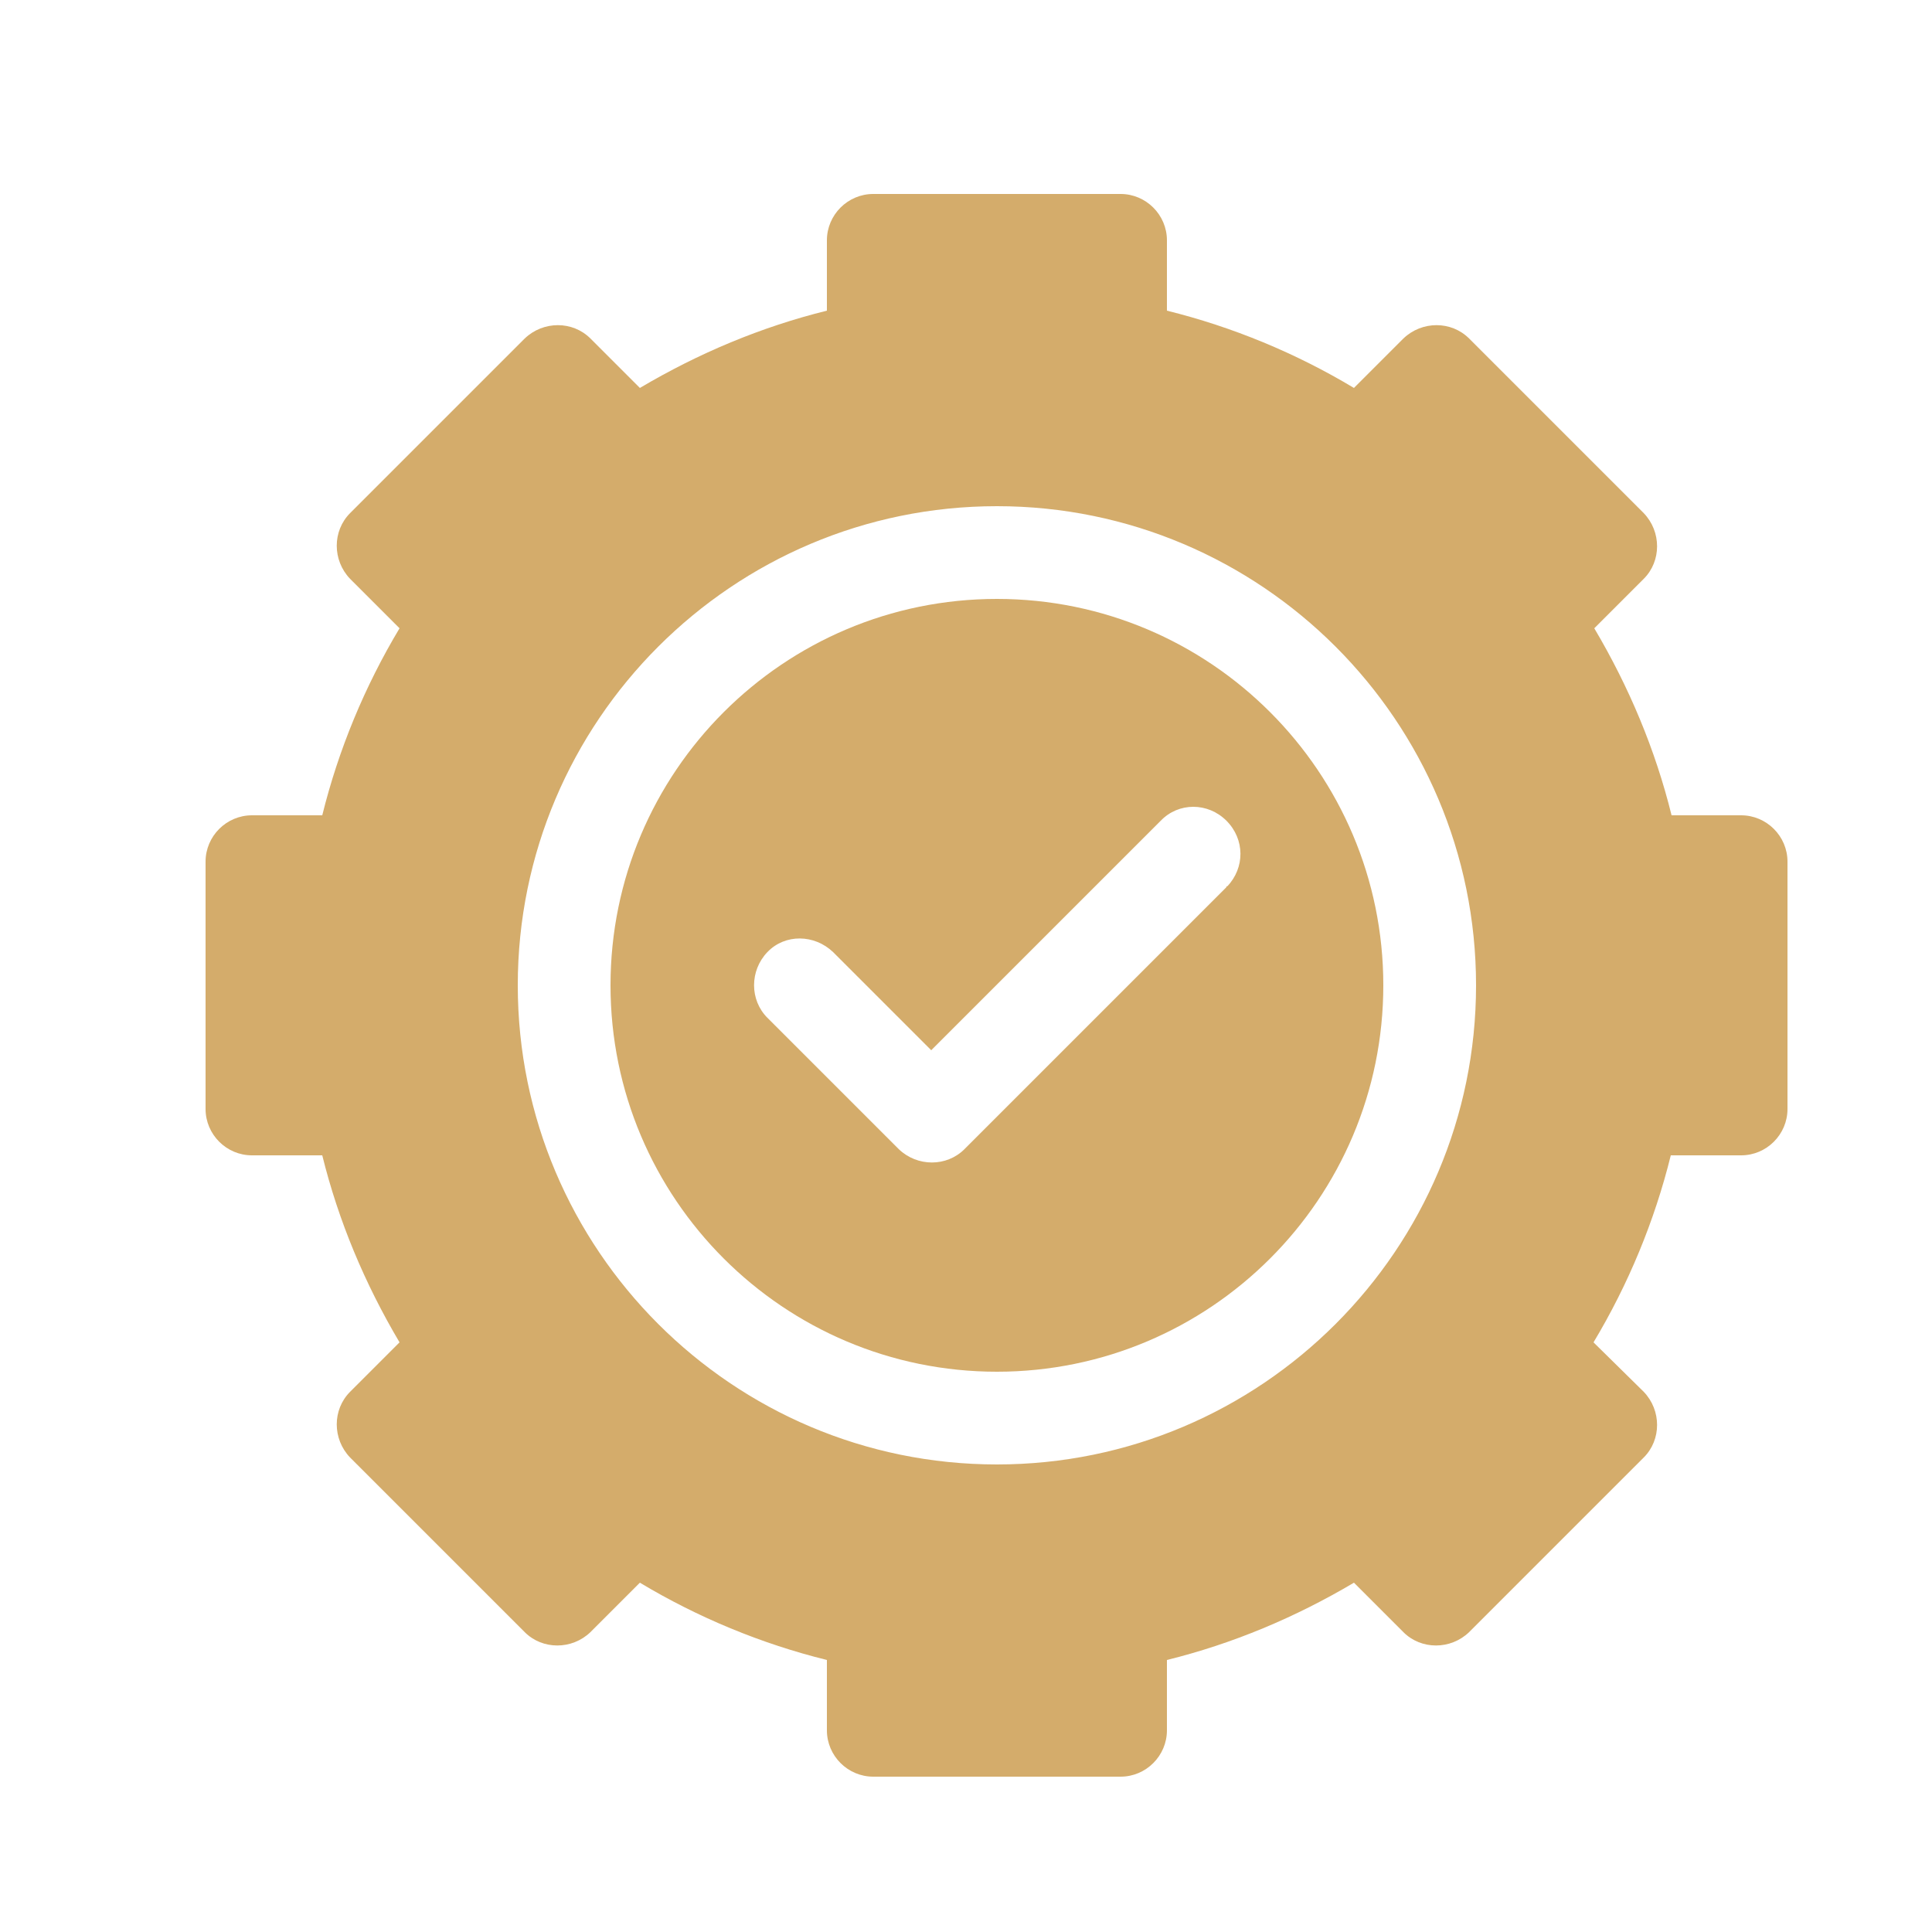 <?xml version="1.0" encoding="UTF-8"?>
<svg id="Capa_1" xmlns="http://www.w3.org/2000/svg" version="1.1" viewBox="0 0 250 250">
  <!-- Generator: Adobe Illustrator 29.8.1, SVG Export Plug-In . SVG Version: 2.1.1 Build 2)  -->
  <defs>
    <style>
      .st0 {
        fill: #d4ac6b;
      }
    </style>
  </defs>
  <path id="Trazado_408" class="st0" d="M225.4,105.5h-9.1c-2.1-8.5-5.5-16.6-10-24.2l6.4-6.4c2.3-2.3,2.3-6.1,0-8.5h0l-22.6-22.6c-2.3-2.3-6.1-2.3-8.5,0h0l-6.4,6.4c-7.5-4.5-15.7-7.9-24.2-10v-9.1c0-3.3-2.7-6-6-6h-32c-3.3,0-6,2.7-6,6h0v9.1c-8.5,2.1-16.6,5.5-24.2,10l-6.4-6.4c-2.3-2.3-6.1-2.3-8.5,0h0l-22.6,22.6c-2.3,2.3-2.3,6.1,0,8.5h0l6.4,6.4c-4.5,7.5-7.9,15.7-10,24.2h-9.1c-3.3,0-6,2.7-6,6v32c0,3.3,2.7,6,6,6h9.1c2.1,8.5,5.5,16.6,10,24.2l-6.4,6.4c-2.3,2.3-2.3,6.1,0,8.5h0l22.6,22.6c2.3,2.3,6.1,2.3,8.5,0h0l6.4-6.4c7.5,4.5,15.7,7.9,24.2,10v9.1c0,3.3,2.7,6,6,6h32c3.3,0,6-2.7,6-6h0v-9.1c8.5-2.1,16.6-5.5,24.2-10l6.4,6.4c2.3,2.3,6.1,2.3,8.5,0h0l22.6-22.6c2.3-2.3,2.3-6.1,0-8.5h0l-6.5-6.4c4.5-7.5,7.9-15.7,10-24.2h9.1c3.3,0,6-2.7,6-6v-32c0-3.3-2.7-6-6-6h.1ZM129,189.5c-34.2,0-62-27.8-62-62s27.8-62,62-62,62,27.8,62,62-27.8,62-62,62Z"/>
  <path id="Trazado_409" class="st0" d="M129,77.5c-27.6,0-50,22.4-50,50s22.4,50,50,50,50-22.4,50-50-22.4-50-50-50ZM158.7,114.8l-33.9,33.9c-2.3,2.3-6.1,2.3-8.5,0l-17-17c-2.3-2.3-2.3-6.1,0-8.5s6.1-2.3,8.5,0l12.7,12.7,29.7-29.7c2.3-2.4,6.1-2.4,8.5,0s2.4,6.1.1,8.5c0,0,0,0-.1,0h0Z"/>
</svg>